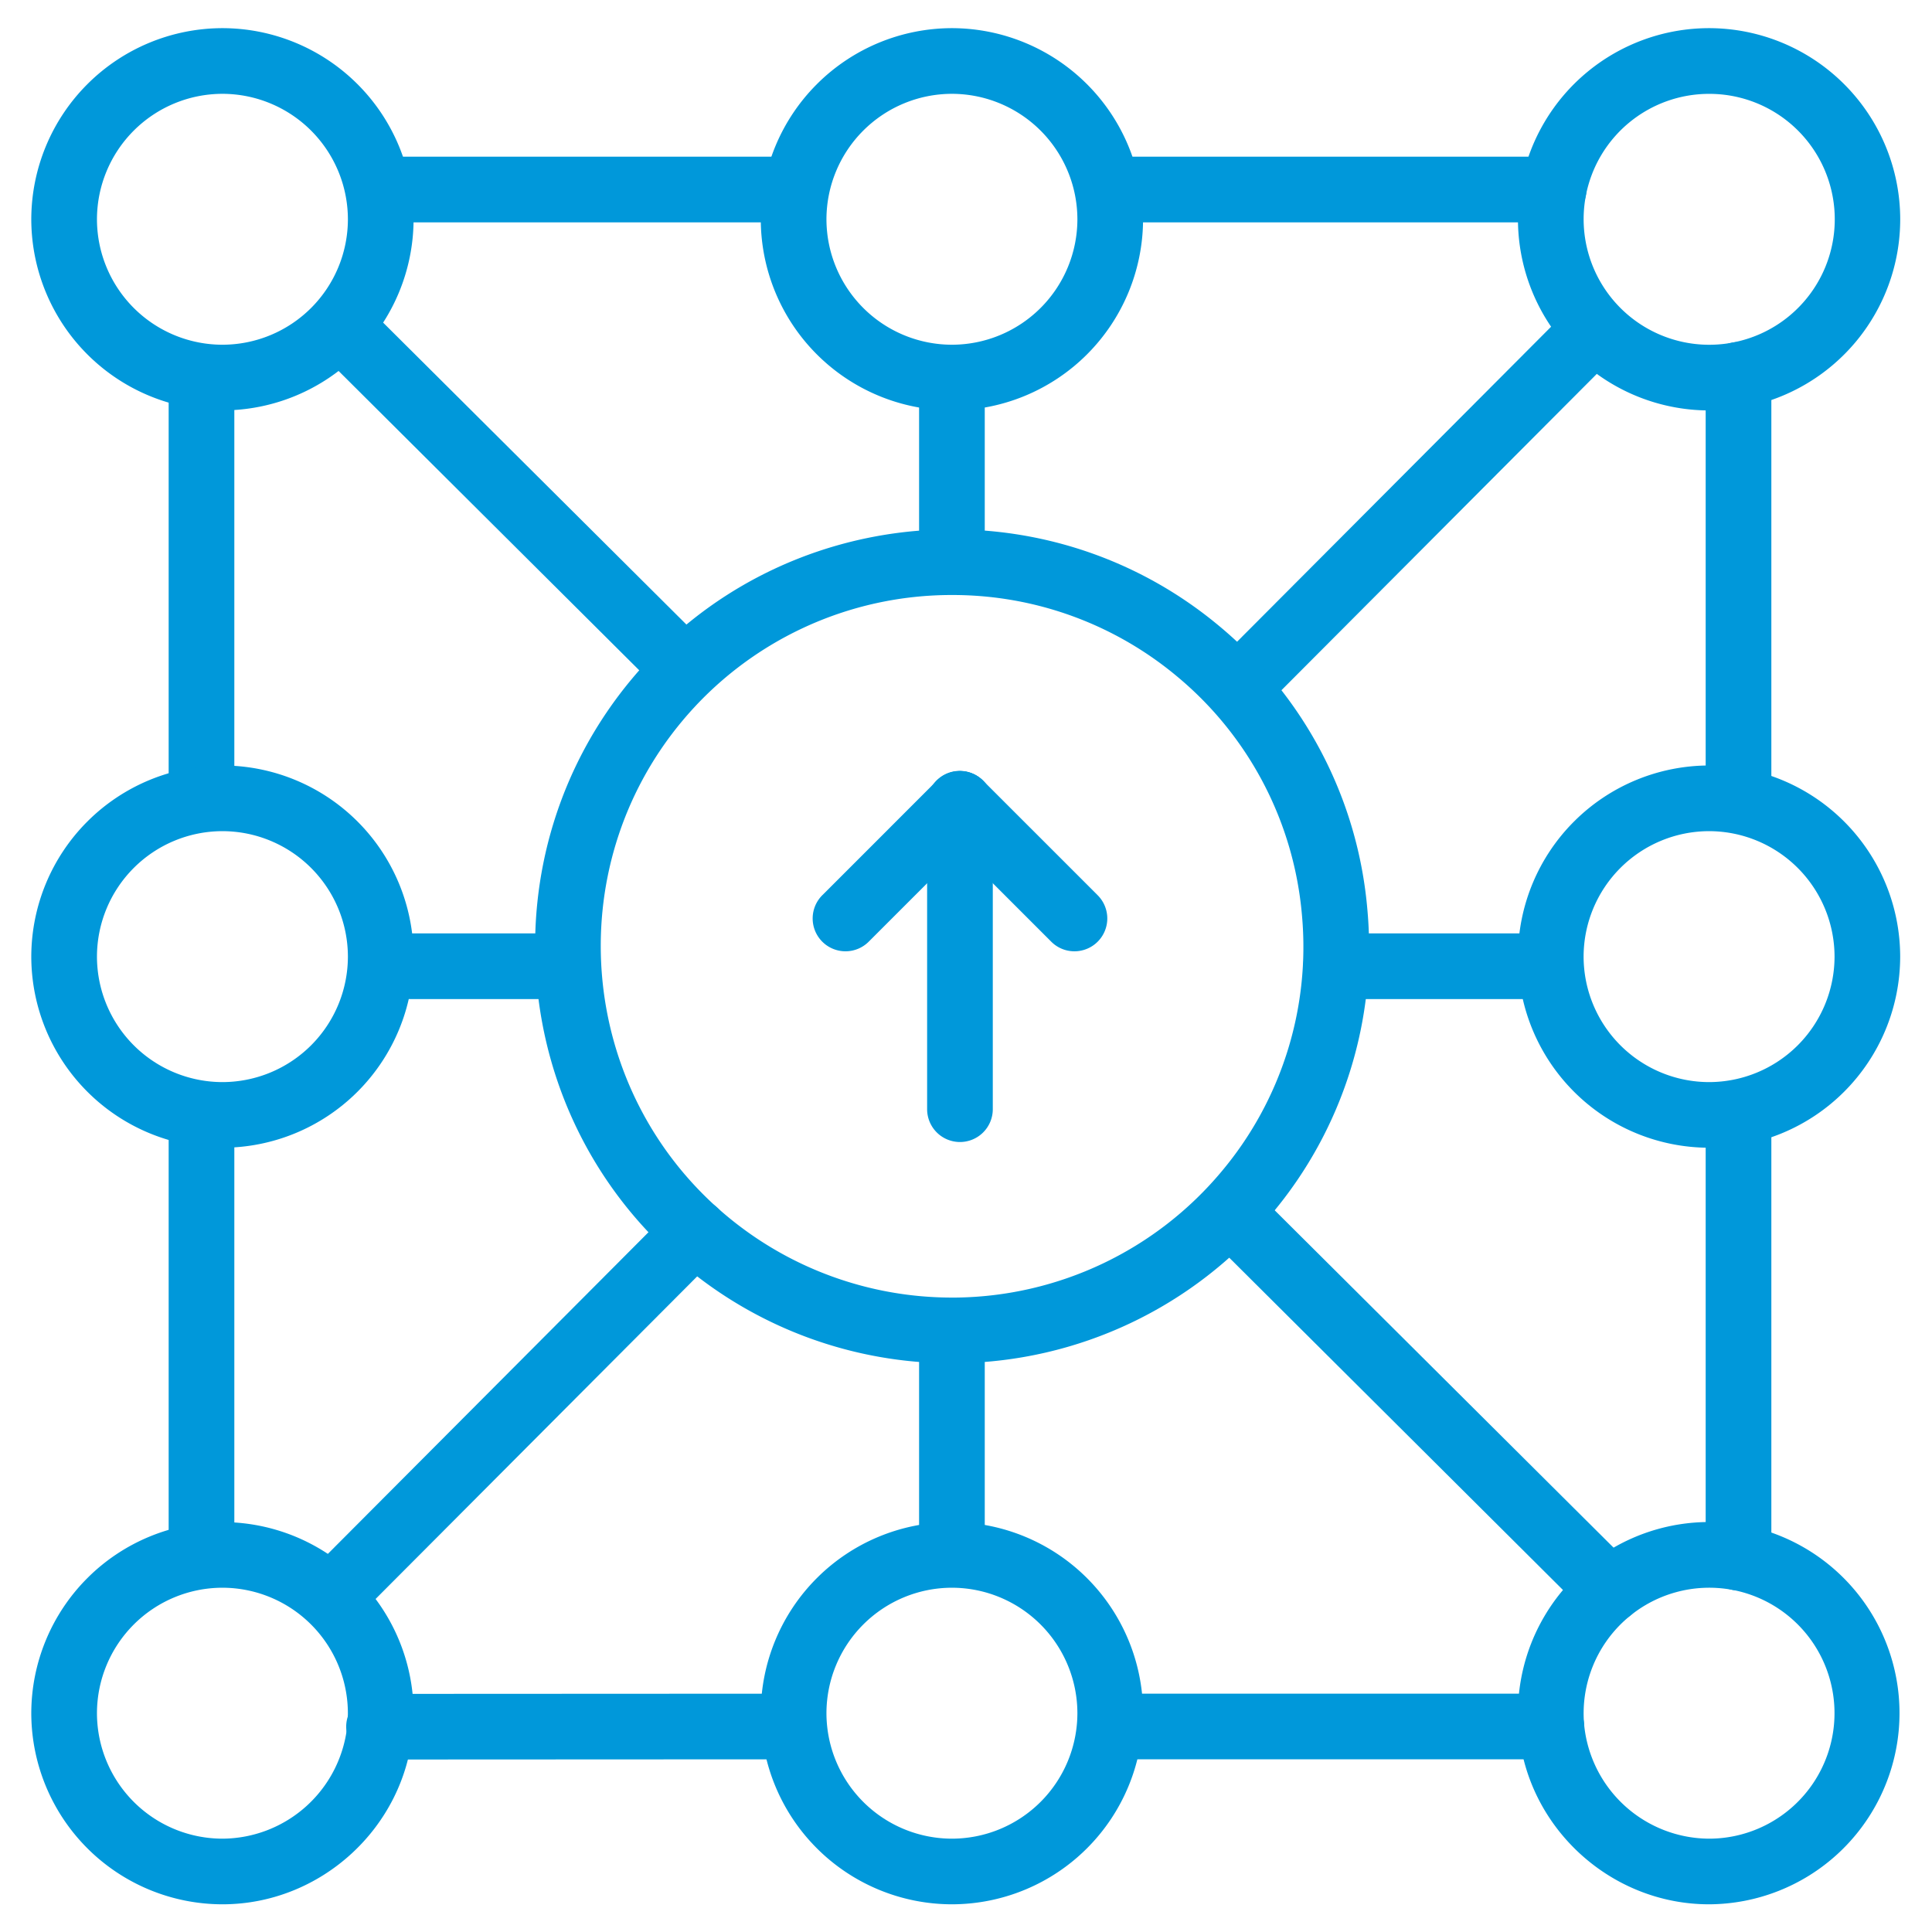 <svg xmlns="http://www.w3.org/2000/svg" xml:space="preserve" width="66.667" height="66.667"><defs><clipPath clipPathUnits="userSpaceOnUse" id="a"><path d="M0 50h50V0H0Z"/></clipPath></defs><g clip-path="url(#a)" transform="matrix(1.333 0 0 -1.333 0 66.667)"><path d="M0 0a.85.85 0 0 0-.85.85v10.651a.85.85 0 1 0 1.7 0V.85A.85.85 0 0 0 0 0" style="fill:#0098da;fill-opacity:1;fill-rule:nonzero;stroke:none" transform="translate(5.216 28.737)"/><path d="M0 0a.85.85 0 0 0-.85.85v11.115a.85.85 0 0 0 1.7 0V.85A.85.85 0 0 0 0 0" style="fill:#0098da;fill-opacity:1;fill-rule:nonzero;stroke:none" transform="translate(5.216 9.045)"/><path d="M0 0a.85.85 0 1 0 0 1.699l10.463.005h.001a.85.85 0 0 0 0-1.699z" style="fill:#0098da;fill-opacity:1;fill-rule:nonzero;stroke:none" transform="translate(9.841 4.465)"/><path d="M0 0h-10.48a.85.85 0 1 0 0 1.699H0A.85.85 0 1 0 0 0" style="fill:#0098da;fill-opacity:1;fill-rule:nonzero;stroke:none" transform="translate(39.467 4.47)"/><path d="M0 0a.85.85 0 0 0-.85.85v10.919a.85.85 0 0 0 1.7 0V.85A.85.85 0 0 0 0 0" style="fill:#0098da;fill-opacity:1;fill-rule:nonzero;stroke:none" transform="translate(45.004 9.383)"/><path d="M0 0a.85.85 0 0 0-.85.85v10.395a.85.85 0 1 0 1.7 0V.85A.85.85 0 0 0 0 0" style="fill:#0098da;fill-opacity:1;fill-rule:nonzero;stroke:none" transform="translate(45.004 28.898)"/><path d="M0 0h-10.554a.85.85 0 0 0 0 1.7H0A.85.85 0 1 0 0 0" style="fill:#0098da;fill-opacity:1;fill-rule:nonzero;stroke:none" transform="translate(39.726 44.257)"/><path d="M0 0h-10.401a.85.85 0 1 0 0 1.7H0A.85.85 0 0 0 0 0" style="fill:#0098da;fill-opacity:1;fill-rule:nonzero;stroke:none" transform="translate(20.257 44.257)"/><path d="M0 0a.848.848 0 0 0-.6.247l-9.771 9.729a.85.85 0 1 0 1.199 1.205L.6 1.452A.849.849 0 0 0 0 0" style="fill:#0098da;fill-opacity:1;fill-rule:nonzero;stroke:none" transform="translate(41.667 8.002)"/><path d="M0 0a.845.845 0 0 0-.6.248l-8.834 8.795a.851.851 0 0 0 1.199 1.206L.6 1.453A.851.851 0 0 0 0 0" style="fill:#0098da;fill-opacity:1;fill-rule:nonzero;stroke:none" transform="translate(17.627 31.936)"/><path d="M0 0a.848.848 0 0 0-.602 1.449l9.242 9.272a.846.846 0 0 0 1.202.002.849.849 0 0 0 .002-1.202L.602.25A.846.846 0 0 0 0 0" style="fill:#0098da;fill-opacity:1;fill-rule:nonzero;stroke:none" transform="translate(8.753 8.002)"/><path d="M0 0a.849.849 0 0 0-.602 1.45l8.997 9.025a.85.85 0 1 0 1.203-1.201L.602.25A.85.85 0 0 0 0 0" style="fill:#0098da;fill-opacity:1;fill-rule:nonzero;stroke:none" transform="translate(32.232 31.556)"/><path d="M0 0h-5.207a.85.85 0 1 0 0 1.7H0A.85.85 0 1 0 0 0" style="fill:#0098da;fill-opacity:1;fill-rule:nonzero;stroke:none" transform="translate(39.795 24.15)"/><path d="M0 0h-3.882a.85.85 0 1 0 0 1.7H0A.85.85 0 0 0 0 0" style="fill:#0098da;fill-opacity:1;fill-rule:nonzero;stroke:none" transform="translate(14.523 24.15)"/><path d="M0 0a4.953 4.953 0 0 0-4.86 5.879c.089.46.535.762.995.675a.852.852 0 0 0 .675-.995A3.252 3.252 0 0 1 .606 1.756.85.85 0 0 0 .921.085 5.066 5.066 0 0 0 0 0" style="fill:#0098da;fill-opacity:1;fill-rule:nonzero;stroke:none" transform="translate(44.242 39.388)"/><path d="M0 0a.85.85 0 0 0-.156 1.686 3.247 3.247 0 0 1-.607 6.438 3.248 3.248 0 0 1-3.19-2.635.85.85 0 1 0-1.67.318 4.95 4.95 0 0 0 4.86 4.018 4.953 4.953 0 0 0 4.948-4.948A4.95 4.95 0 0 0 .158.015.845.845 0 0 0 0 0" style="fill:#0098da;fill-opacity:1;fill-rule:nonzero;stroke:none" transform="translate(45.005 39.459)"/><path d="M0 0a3.252 3.252 0 0 1-3.248-3.248A3.252 3.252 0 0 1 0-6.495a3.251 3.251 0 0 1 3.248 3.247A3.252 3.252 0 0 1 0 0m0-8.195a4.953 4.953 0 0 0-4.948 4.947A4.954 4.954 0 0 0 0 1.7a4.954 4.954 0 0 0 4.948-4.948A4.953 4.953 0 0 0 0-8.195" style="fill:#0098da;fill-opacity:1;fill-rule:nonzero;stroke:none" transform="translate(24.642 47.584)"/><path d="M0 0a3.252 3.252 0 0 1-3.248-3.248A3.252 3.252 0 0 1 0-6.496a3.252 3.252 0 0 1 3.248 3.248A3.252 3.252 0 0 1 0 0m0-8.195a4.953 4.953 0 0 0-4.948 4.947A4.953 4.953 0 0 0 0 1.699a4.953 4.953 0 0 0 4.948-4.947A4.953 4.953 0 0 0 0-8.195" style="fill:#0098da;fill-opacity:1;fill-rule:nonzero;stroke:none" transform="translate(24.642 8.912)"/><path d="M0 0a3.252 3.252 0 0 1-3.248-3.248A3.251 3.251 0 0 1 0-6.495a3.251 3.251 0 0 1 3.248 3.247A3.252 3.252 0 0 1 0 0m0-8.195a4.953 4.953 0 0 0-4.948 4.947A4.954 4.954 0 0 0 0 1.7a4.953 4.953 0 0 0 4.948-4.948A4.953 4.953 0 0 0 0-8.195" style="fill:#0098da;fill-opacity:1;fill-rule:nonzero;stroke:none" transform="translate(5.758 47.584)"/><path d="M0 0a3.252 3.252 0 0 1-3.248-3.248A3.252 3.252 0 0 1 0-6.496a3.252 3.252 0 0 1 3.248 3.248A3.252 3.252 0 0 1 0 0m0-8.195a4.953 4.953 0 0 0-4.948 4.947A4.954 4.954 0 0 0 0 1.7a4.953 4.953 0 0 0 4.948-4.948A4.953 4.953 0 0 0 0-8.195" style="fill:#0098da;fill-opacity:1;fill-rule:nonzero;stroke:none" transform="translate(5.758 28.497)"/><path d="M0 0a3.252 3.252 0 0 1-3.248-3.248A3.252 3.252 0 0 1 0-6.496a3.252 3.252 0 0 1 3.248 3.248A3.252 3.252 0 0 1 0 0m0-8.195a4.952 4.952 0 0 0-4.947 4.947A4.953 4.953 0 0 0 0 1.7a4.953 4.953 0 0 0 4.947-4.948A4.952 4.952 0 0 0 0-8.195" style="fill:#0098da;fill-opacity:1;fill-rule:nonzero;stroke:none" transform="translate(44.242 28.497)"/><path d="M0 0a.85.85 0 0 0-.846.777 4.952 4.952 0 0 0 5.847 5.284.85.85 0 1 0-.311-1.672A3.252 3.252 0 0 1 .848.922.85.85 0 0 0 0 0" style="fill:#0098da;fill-opacity:1;fill-rule:nonzero;stroke:none" transform="translate(40.158 4.467)"/><path d="M0 0c-2.552 0-4.718 1.989-4.93 4.528a.85.85 0 0 0 .776.918.84.84 0 0 0 .918-.775A3.265 3.265 0 0 1 0 1.699 3.249 3.249 0 0 1 .604 8.14a.85.85 0 0 0-.677.992c.086.461.53.771.992.678A4.95 4.95 0 0 0 0 0" style="fill:#0098da;fill-opacity:1;fill-rule:nonzero;stroke:none" transform="translate(44.242 .717)"/><path d="M0 0a3.252 3.252 0 0 1-3.248-3.248A3.252 3.252 0 0 1 0-6.496a3.265 3.265 0 0 1 3.236 2.97v.001A3.252 3.252 0 0 1 0 0m0-8.195a4.953 4.953 0 0 0-4.948 4.947A4.953 4.953 0 0 0 0 1.699 4.953 4.953 0 0 0 4.931-3.67C4.716-6.207 2.55-8.195 0-8.195" style="fill:#0098da;fill-opacity:1;fill-rule:nonzero;stroke:none" transform="translate(5.758 8.912)"/><path d="M0 0a.85.85 0 0 0-.85.85v4.602a.85.85 0 1 0 1.7 0V.85A.85.85 0 0 0 0 0" style="fill:#0098da;fill-opacity:1;fill-rule:nonzero;stroke:none" transform="translate(24.642 9.679)"/><path d="M0 0a.85.85 0 0 0-.85.85v4.086a.85.85 0 0 0 1.7 0V.85A.85.85 0 0 0 0 0" style="fill:#0098da;fill-opacity:1;fill-rule:nonzero;stroke:none" transform="translate(24.642 34.963)"/><path d="M0 0a9.079 9.079 0 0 1-6.982-3.253C-10.201-7.1-9.69-12.847-5.845-16.066a9.095 9.095 0 0 1 5.834-2.121h.1a9.098 9.098 0 0 1 6.879 3.259 9.04 9.04 0 0 1 2.085 6.641A9.038 9.038 0 0 1 5.83-2.116 9.054 9.054 0 0 1 0 0m.099-19.036h.009zm-.11-.851c-2.528 0-4.983.892-6.925 2.518-4.564 3.82-5.17 10.641-1.35 15.206C-4.466 2.402 2.355 3.008 6.922-.812a10.727 10.727 0 0 0 3.824-7.324 10.726 10.726 0 0 0-2.475-7.884 10.79 10.79 0 0 0-8.163-3.866l-.119-.001" style="fill:#0098da;fill-opacity:1;fill-rule:nonzero;stroke:none" transform="translate(24.65 34.61)"/><path d="M0 0a.85.85 0 0 0-.85.85v7.901a.85.85 0 0 0 1.7 0V.85A.85.85 0 0 0 0 0" style="fill:#0098da;fill-opacity:1;fill-rule:nonzero;stroke:none" transform="translate(24.85 20.45)"/><path d="M0 0a.85.85 0 0 0-.601 1.451l2.963 2.963a.849.849 0 1 0 1.202-1.202L.601.249A.848.848 0 0 0 0 0" style="fill:#0098da;fill-opacity:1;fill-rule:nonzero;stroke:none" transform="translate(21.887 25.387)"/><path d="M0 0a.845.845 0 0 0-.601.249l-2.963 2.963a.85.85 0 1 0 1.202 1.202L.601 1.451A.85.85 0 0 0 0 0" style="fill:#0098da;fill-opacity:1;fill-rule:nonzero;stroke:none" transform="translate(27.814 25.387)"/></g></svg>
